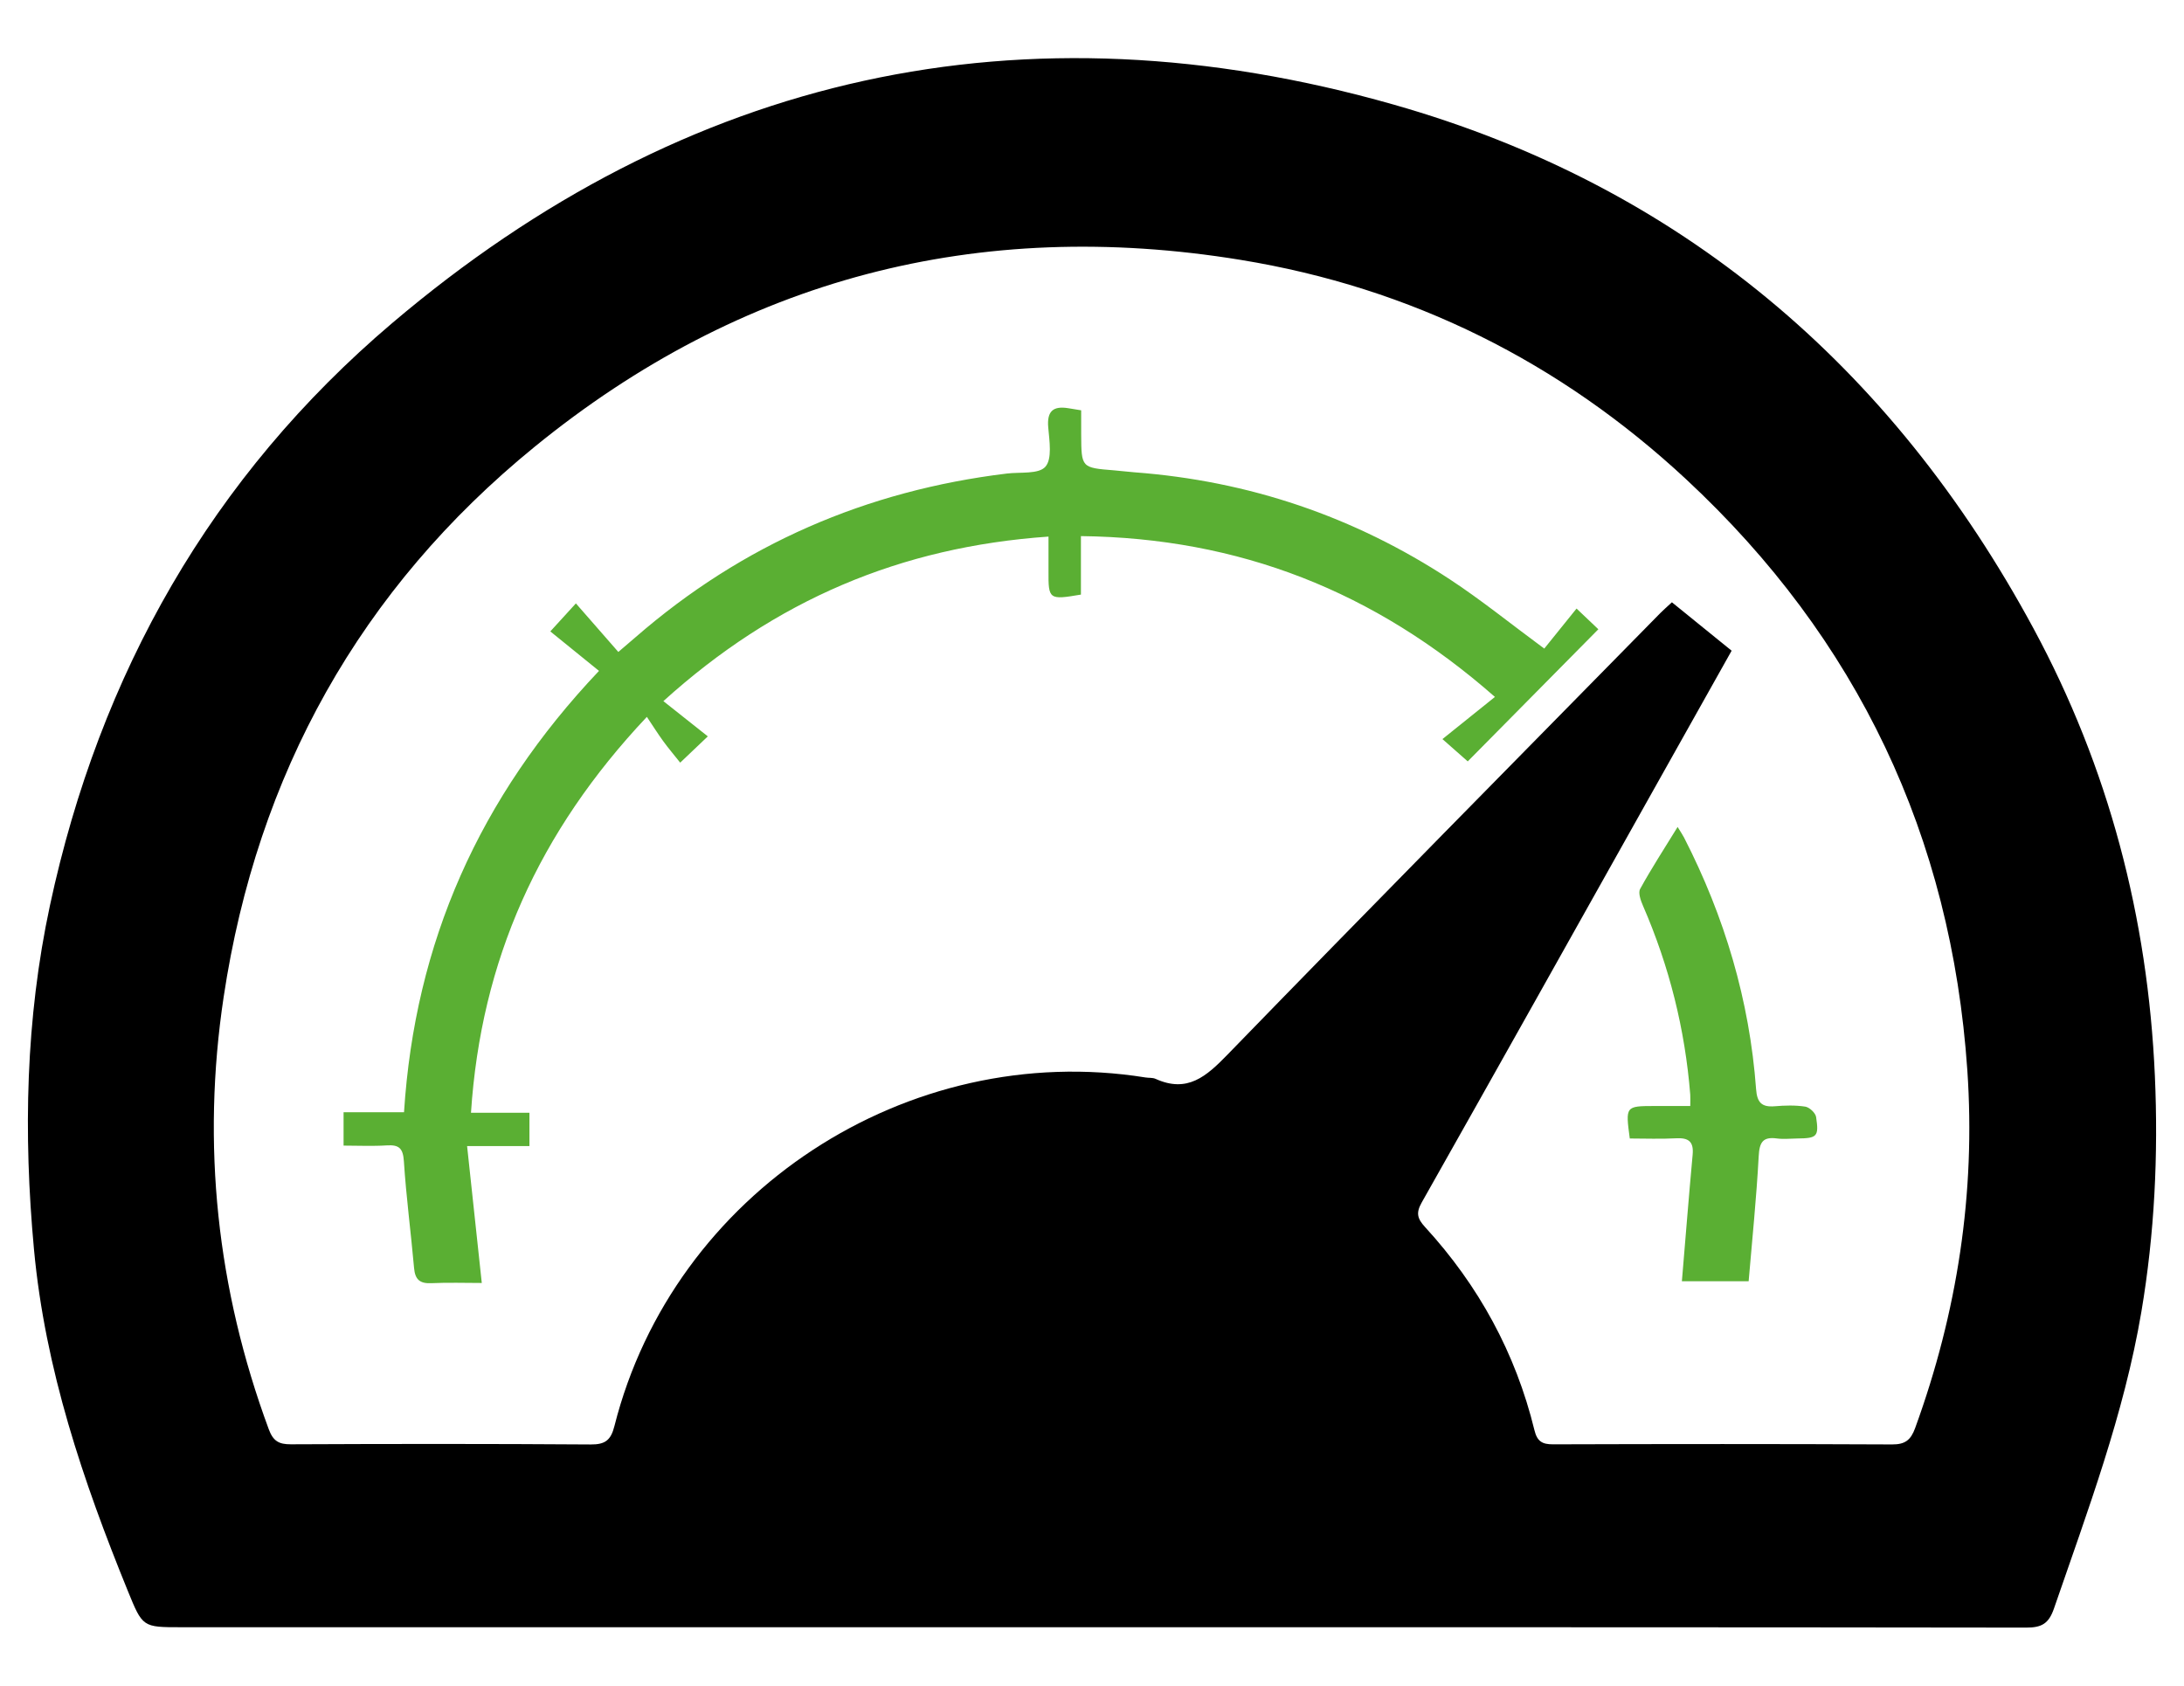 <?xml version="1.0" encoding="utf-8"?>
<!-- Generator: Adobe Illustrator 16.0.0, SVG Export Plug-In . SVG Version: 6.00 Build 0)  -->
<!DOCTYPE svg PUBLIC "-//W3C//DTD SVG 1.1//EN" "http://www.w3.org/Graphics/SVG/1.1/DTD/svg11.dtd">
<svg version="1.1" id="Capa_1" xmlns:x="http://ns.adobe.com/Extensibility/1.0/" xmlns:i="http://ns.adobe.com/AdobeIllustrator/10.0/" xmlns:graph="http://ns.adobe.com/Graphs/1.0/"
	 xmlns="http://www.w3.org/2000/svg" xmlns:xlink="http://www.w3.org/1999/xlink" xmlns:a="http://ns.adobe.com/AdobeSVGViewerExtensions/3.0/"
	 x="0px" y="0px" width="213px" height="164.409px" viewBox="0 0 213 164.409" style="enable-background:new 0 0 213 164.409;"
	 xml:space="preserve">
<style type="text/css">
<![CDATA[
	.st0{fill:#468933;}
	.st1{fill-rule:evenodd;clip-rule:evenodd;fill:#0A0A0A;}
	.st2{fill:#1D1D1B;}
	.st3{fill:#5AAF33;}
	.st4{fill-rule:evenodd;clip-rule:evenodd;stroke:#FFFFFF;stroke-miterlimit:10;}
	.st5{fill-rule:evenodd;clip-rule:evenodd;}
	.st6{fill-rule:evenodd;clip-rule:evenodd;fill:#5AAF33;}
	.st7{fill-rule:evenodd;clip-rule:evenodd;fill:#FFFFFF;}
	.st8{fill:#0A0A0A;}
	.st9{fill:#0D0E0D;}
]]>
</style>
<g>
	<path class="st5" d="M17.654,158.704c-3.746,0-3.744-0.001-5.186-3.538c-4.373-10.74-8.07-21.636-9.154-33.312
		C2.27,110.576,2.494,99.39,4.871,88.311c4.85-22.601,15.752-41.837,33.375-56.798C66.918,7.173,99.783-0.078,135.914,10.2
		c27.926,7.944,48.594,25.529,62.387,51.054c7.352,13.603,11.176,28.244,11.859,43.683c0.34,7.706-0.031,15.383-1.318,23.007
		c-1.689,9.986-5.246,19.414-8.523,28.932c-0.514,1.493-1.213,1.867-2.709,1.864c-30.297-0.043-60.594-0.033-90.891-0.035
		C77.031,158.704,47.342,158.704,17.654,158.704z M168.881,63.464c-2.807,4.997-5.539,9.866-8.27,14.736
		c-7.311,13.033-14.605,26.074-21.957,39.083c-0.582,1.029-0.416,1.581,0.332,2.396c5.221,5.696,8.83,12.289,10.664,19.808
		c0.266,1.088,0.75,1.383,1.816,1.379c11.021-0.034,22.043-0.042,33.066,0.01c1.273,0.006,1.82-0.425,2.248-1.599
		c4.109-11.287,5.91-22.918,5.088-34.903c-1.561-22.793-10.699-42.065-27.412-57.618c-12.307-11.449-26.816-18.69-43.439-21.406
		C95.373,21.16,72.27,27.173,52.145,43.572C35.123,57.44,25.08,75.529,21.813,97.232c-2.164,14.385-0.662,28.478,4.4,42.165
		c0.422,1.139,0.969,1.472,2.148,1.466c9.748-0.045,19.496-0.051,29.244,0.016c1.418,0.01,1.971-0.41,2.32-1.8
		c5.744-22.753,28.586-37.716,51.797-33.993c0.328,0.053,0.693,0.005,0.982,0.137c3.098,1.401,4.941-0.232,7.016-2.37
		c14.002-14.426,28.131-28.731,42.219-43.072c0.307-0.312,0.641-0.596,1.119-1.039C165.053,60.359,166.932,61.883,168.881,63.464z"
		/>
	<path class="st6" d="M102.258,52.334c0,1.276,0.004,2.311,0,3.344c-0.018,2.794,0.043,2.844,3.162,2.312c0-1.791,0-3.632,0-5.704
		c15.434,0.187,28.621,5.355,40.377,15.685c-1.762,1.413-3.385,2.718-5.119,4.112c1.16,1.022,1.857,1.637,2.467,2.175
		c4.201-4.25,8.461-8.559,12.738-12.886c-0.434-0.411-1.139-1.081-2.127-2.02c-1.008,1.249-2.115,2.622-3.148,3.905
		c-3.314-2.446-6.154-4.747-9.191-6.742c-9.344-6.137-19.623-9.616-30.783-10.452c-0.662-0.05-1.322-0.138-1.984-0.191
		c-3.186-0.255-3.186-0.254-3.205-3.493c-0.006-0.764-0.002-1.529-0.002-2.362c-0.516-0.083-0.883-0.145-1.252-0.204
		c-1.486-0.241-2.098,0.289-1.959,1.878c0.113,1.304,0.4,3.064-0.281,3.831c-0.66,0.745-2.453,0.503-3.754,0.662
		C84.514,47.845,72.41,53.08,61.99,62.141c-0.492,0.427-0.988,0.848-1.686,1.444c-1.422-1.625-2.764-3.162-4.139-4.735
		c-0.904,0.991-1.555,1.703-2.494,2.732c1.412,1.146,3.031,2.458,4.748,3.85c-11.693,12.334-17.957,26.516-19.016,43.046
		c-2.023,0-3.893,0-5.895,0c0,1.092,0,2.053,0,3.253c1.385,0,2.809,0.069,4.223-0.021c1.205-0.076,1.578,0.298,1.66,1.56
		c0.223,3.474,0.686,6.932,0.992,10.402c0.098,1.119,0.561,1.53,1.684,1.477c1.643-0.078,3.291-0.02,4.92-0.02
		c-0.482-4.502-0.945-8.815-1.432-13.351c2.238,0,4.094,0,6.08,0c0-1.141,0-2.101,0-3.252c-1.82,0-3.627,0-5.701,0
		c0.979-14.857,6.58-27.39,17.152-38.61c0.604,0.902,1.076,1.653,1.596,2.368c0.486,0.672,1.027,1.305,1.656,2.097
		c0.99-0.943,1.682-1.601,2.693-2.563c-1.469-1.165-2.807-2.225-4.334-3.437C75.592,58.527,87.828,53.341,102.258,52.334z"/>
	<path class="st6" d="M164.848,107.868c-1.307,0-2.398-0.003-3.492,0.001c-2.83,0.009-2.83,0.011-2.408,3.169
		c1.477,0,3.006,0.063,4.527-0.02c1.217-0.065,1.721,0.332,1.604,1.596c-0.373,4.062-0.693,8.128-1.049,12.346
		c1.914,0,4.018,0,6.51,0c0.342-4.06,0.764-8.119,0.98-12.188c0.074-1.357,0.391-1.925,1.783-1.737
		c0.652,0.087,1.326,0.007,1.992,0.001c1.922-0.019,2.115-0.185,1.824-2.096c-0.059-0.396-0.648-0.946-1.057-1.01
		c-0.975-0.15-1.99-0.12-2.979-0.036c-1.271,0.105-1.721-0.368-1.816-1.664c-0.637-8.66-3.07-16.821-7.025-24.541
		c-0.146-0.283-0.332-0.547-0.629-1.036c-1.299,2.113-2.551,4.037-3.654,6.045c-0.213,0.388,0.061,1.146,0.283,1.656
		c2.557,5.887,4.096,12.021,4.604,18.416C164.865,107.037,164.848,107.308,164.848,107.868z"/>
</g>
</svg>
